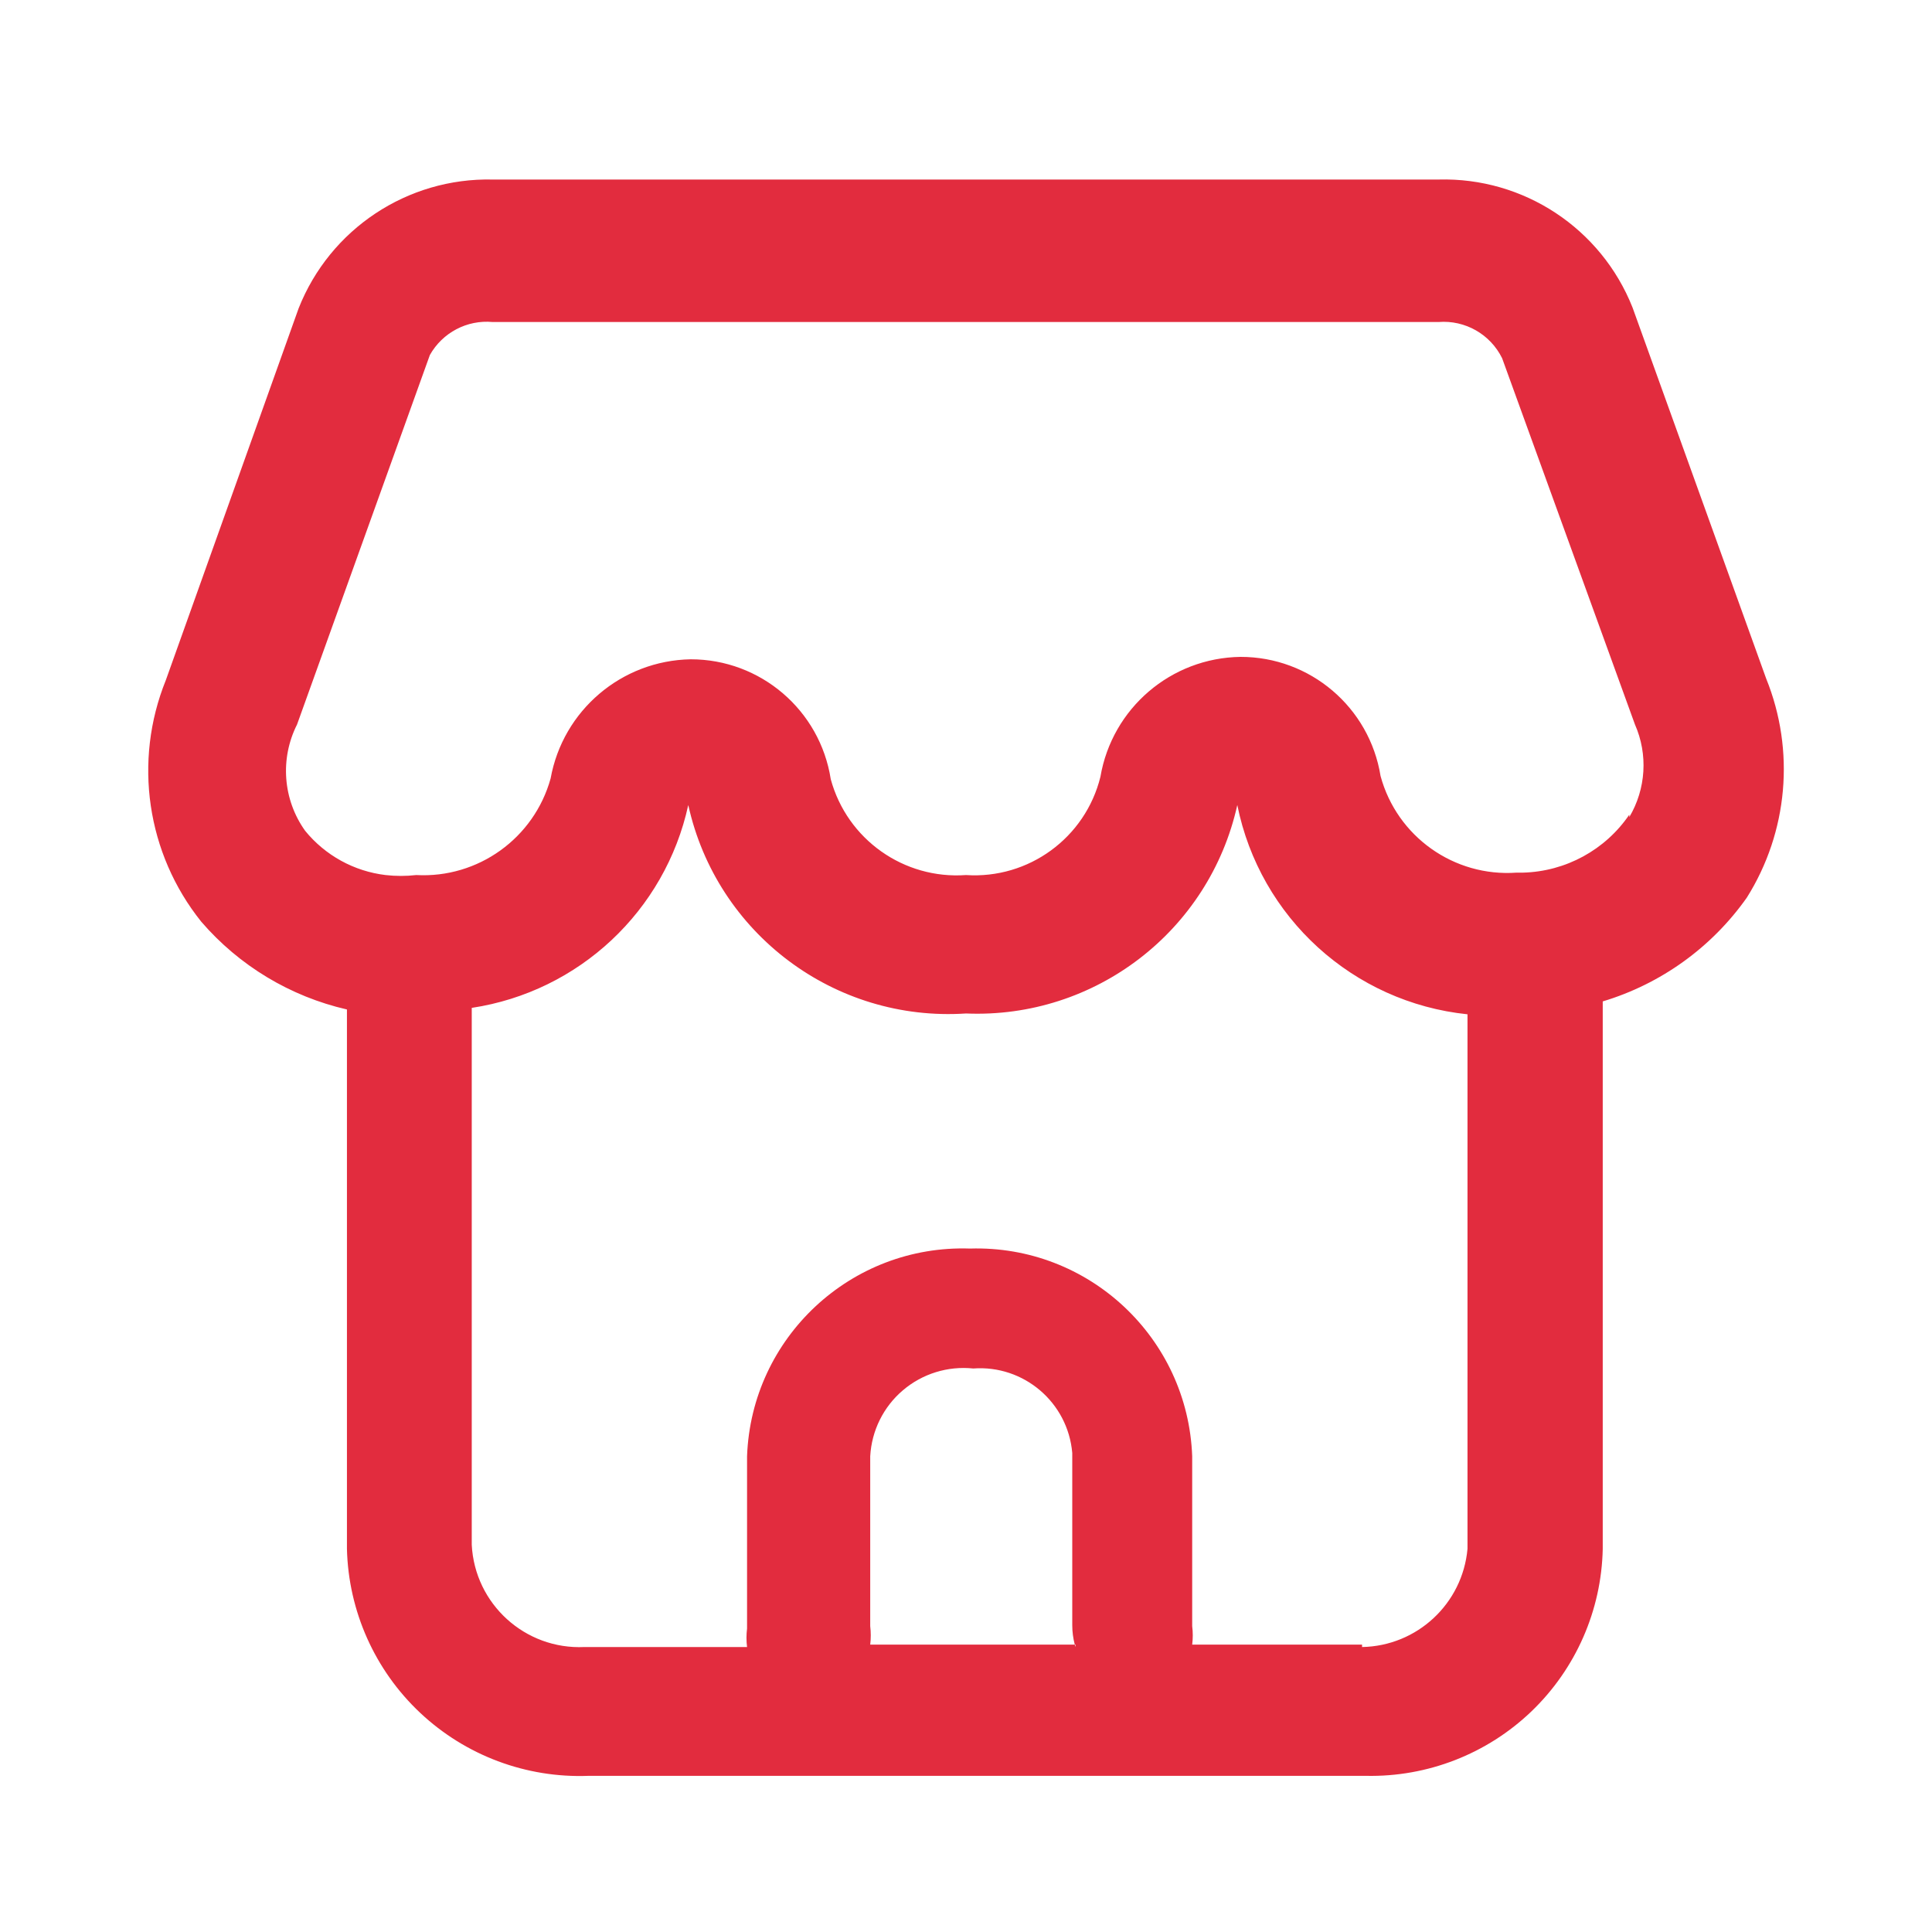 <svg width="40" height="40" viewBox="0 0 40 40" fill="none" xmlns="http://www.w3.org/2000/svg">
<path fill-rule="evenodd" clip-rule="evenodd" d="M33.8 6.367L36.567 14.05C37.169 15.538 37.02 17.224 36.167 18.583C35.441 19.613 34.39 20.37 33.183 20.733V32.067C33.157 33.34 32.626 34.55 31.707 35.432C30.788 36.313 29.556 36.793 28.283 36.767H12.183C10.894 36.816 9.64 36.346 8.7 35.463C7.76 34.58 7.214 33.356 7.183 32.067V20.9C6.01 20.631 4.953 19.995 4.167 19.083C3.036 17.672 2.756 15.76 3.433 14.083L6.183 6.383C6.832 4.741 8.435 3.677 10.2 3.717H29.783C31.546 3.669 33.15 4.728 33.8 6.367ZM22.252 34.05H22.267V34.1C22.262 34.083 22.257 34.067 22.252 34.05ZM22.252 34.05H18.017C18.032 33.923 18.032 33.794 18.017 33.667V30.15C18.046 29.621 18.29 29.127 18.694 28.784C19.097 28.441 19.623 28.278 20.15 28.333C21.197 28.256 22.111 29.037 22.2 30.083V33.65C22.2 33.785 22.218 33.919 22.252 34.05ZM28.2 34.05H24.683C24.699 33.923 24.699 33.794 24.683 33.667V30.15C24.593 27.696 22.538 25.775 20.083 25.85C17.622 25.766 15.557 27.689 15.467 30.15V33.717C15.451 33.844 15.451 33.973 15.467 34.1H12.1C10.872 34.157 9.83 33.211 9.767 31.983V20.867C11.987 20.531 13.771 18.861 14.25 16.667C14.837 19.328 17.28 21.163 20 20.983C22.671 21.095 25.038 19.276 25.617 16.667C26.086 18.999 28.017 20.755 30.383 21V32.067C30.281 33.202 29.34 34.079 28.2 34.1V34.05ZM31.533 18.067C32.417 18.043 33.236 17.597 33.733 16.867V16.917C34.079 16.334 34.123 15.62 33.85 15L31.1 7.417C30.856 6.921 30.334 6.623 29.783 6.667H10.2C9.67 6.618 9.161 6.886 8.9 7.35L6.15 15C5.793 15.707 5.857 16.555 6.317 17.2C6.732 17.71 7.33 18.039 7.983 18.117C8.194 18.141 8.406 18.141 8.617 18.117C9.899 18.187 11.057 17.354 11.4 16.117C11.654 14.708 12.869 13.675 14.3 13.65C15.747 13.649 16.978 14.704 17.2 16.133C17.539 17.379 18.713 18.21 20 18.117C21.298 18.203 22.471 17.346 22.783 16.083C23.024 14.664 24.244 13.62 25.683 13.6C27.125 13.598 28.354 14.643 28.583 16.067C28.923 17.321 30.104 18.16 31.4 18.067H31.533Z" fill="#E22C3E"/>
</svg>
